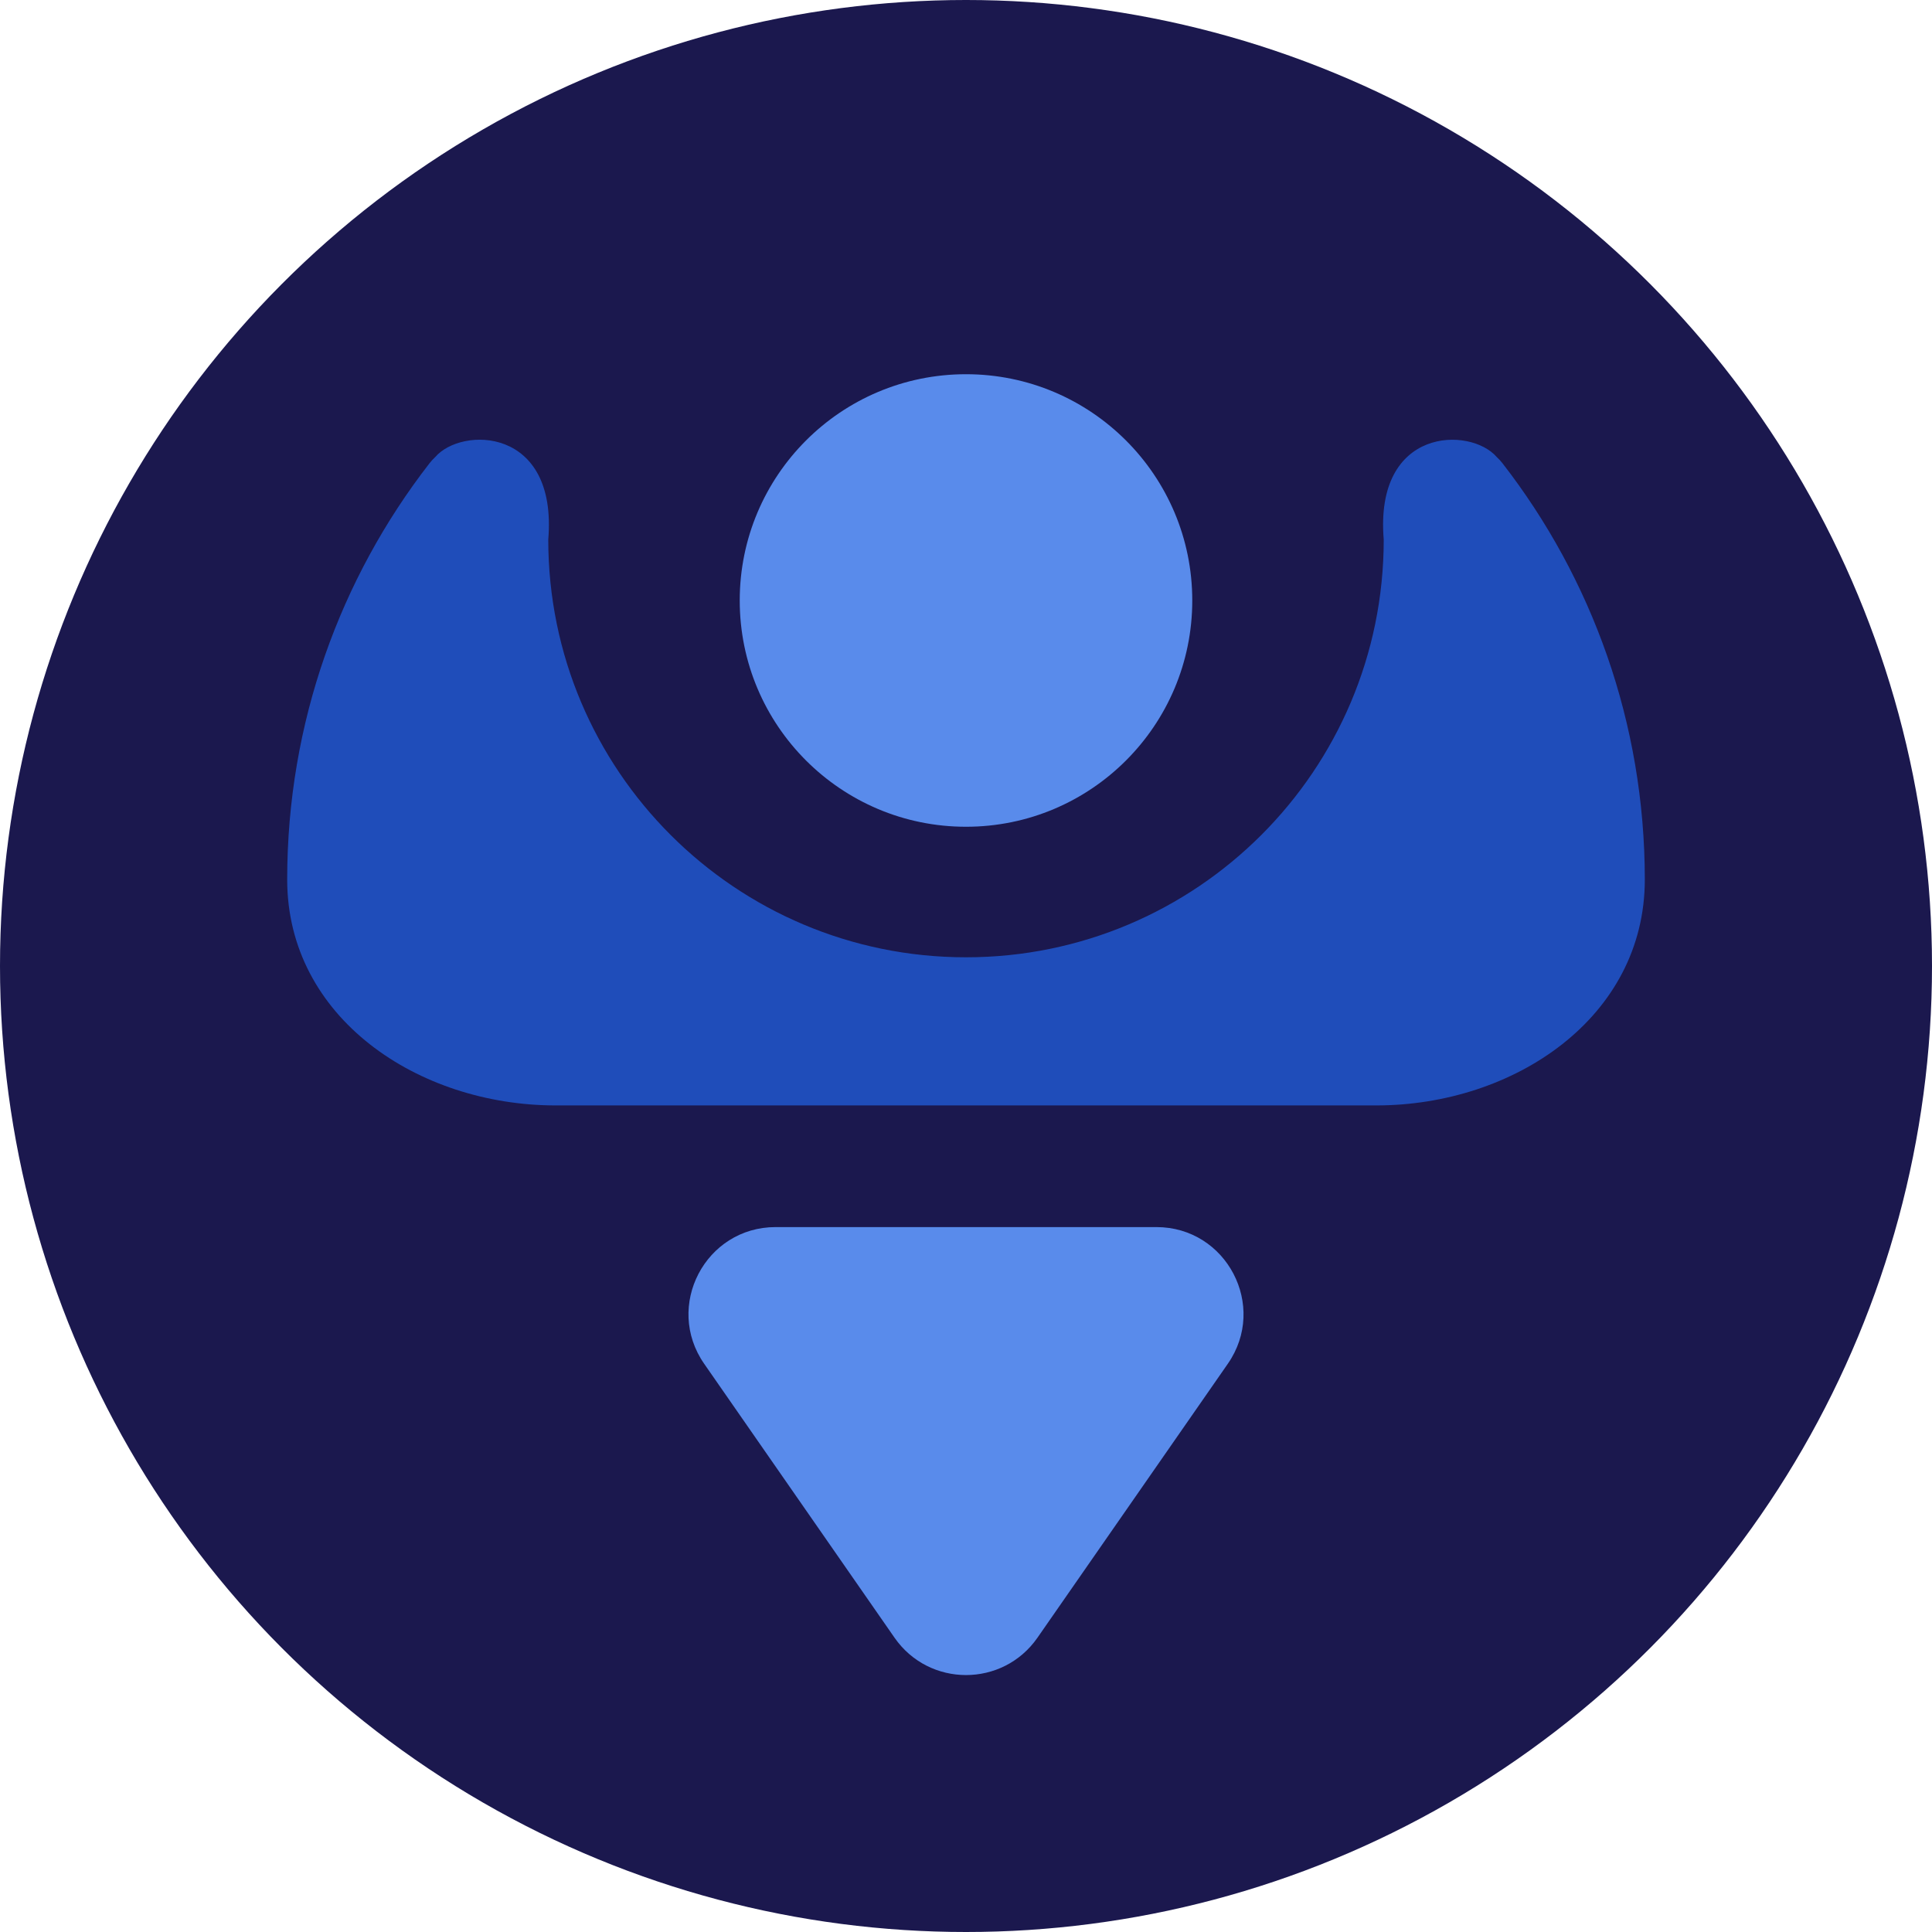 <svg width="222" height="222" viewBox="0 0 222 222" fill="none" xmlns="http://www.w3.org/2000/svg">
<circle cx="111" cy="111" r="111" fill="#1B184E"/>
<circle cx="111" cy="69" r="26" fill="#598BEB"/>
<path fill-rule="evenodd" clip-rule="evenodd" d="M111 110C84.49 110 63 88.51 63 62.001C64.08 49.005 53.007 49.001 50.003 52.527C49.774 52.735 49.555 52.972 49.348 53.239C39.101 66.452 33 83.046 33 101.067C33 116.917 48.017 127.021 63.866 127.021H158.134C173.983 127.021 189 116.917 189 101.067C189 83.046 182.899 66.452 172.652 53.239C172.441 52.967 172.217 52.725 171.982 52.513C168.957 49.005 157.922 49.031 159 62.004C158.998 88.512 137.508 110 111 110Z" fill="#1F4DBA"/>
<path d="M119.212 188.183L141.085 156.707C145.693 150.076 140.948 141 132.873 141H111H89.127C81.052 141 76.307 150.076 80.915 156.707L102.788 188.183C106.766 193.907 115.234 193.907 119.212 188.183Z" fill="#598BEB"/>
</svg>
